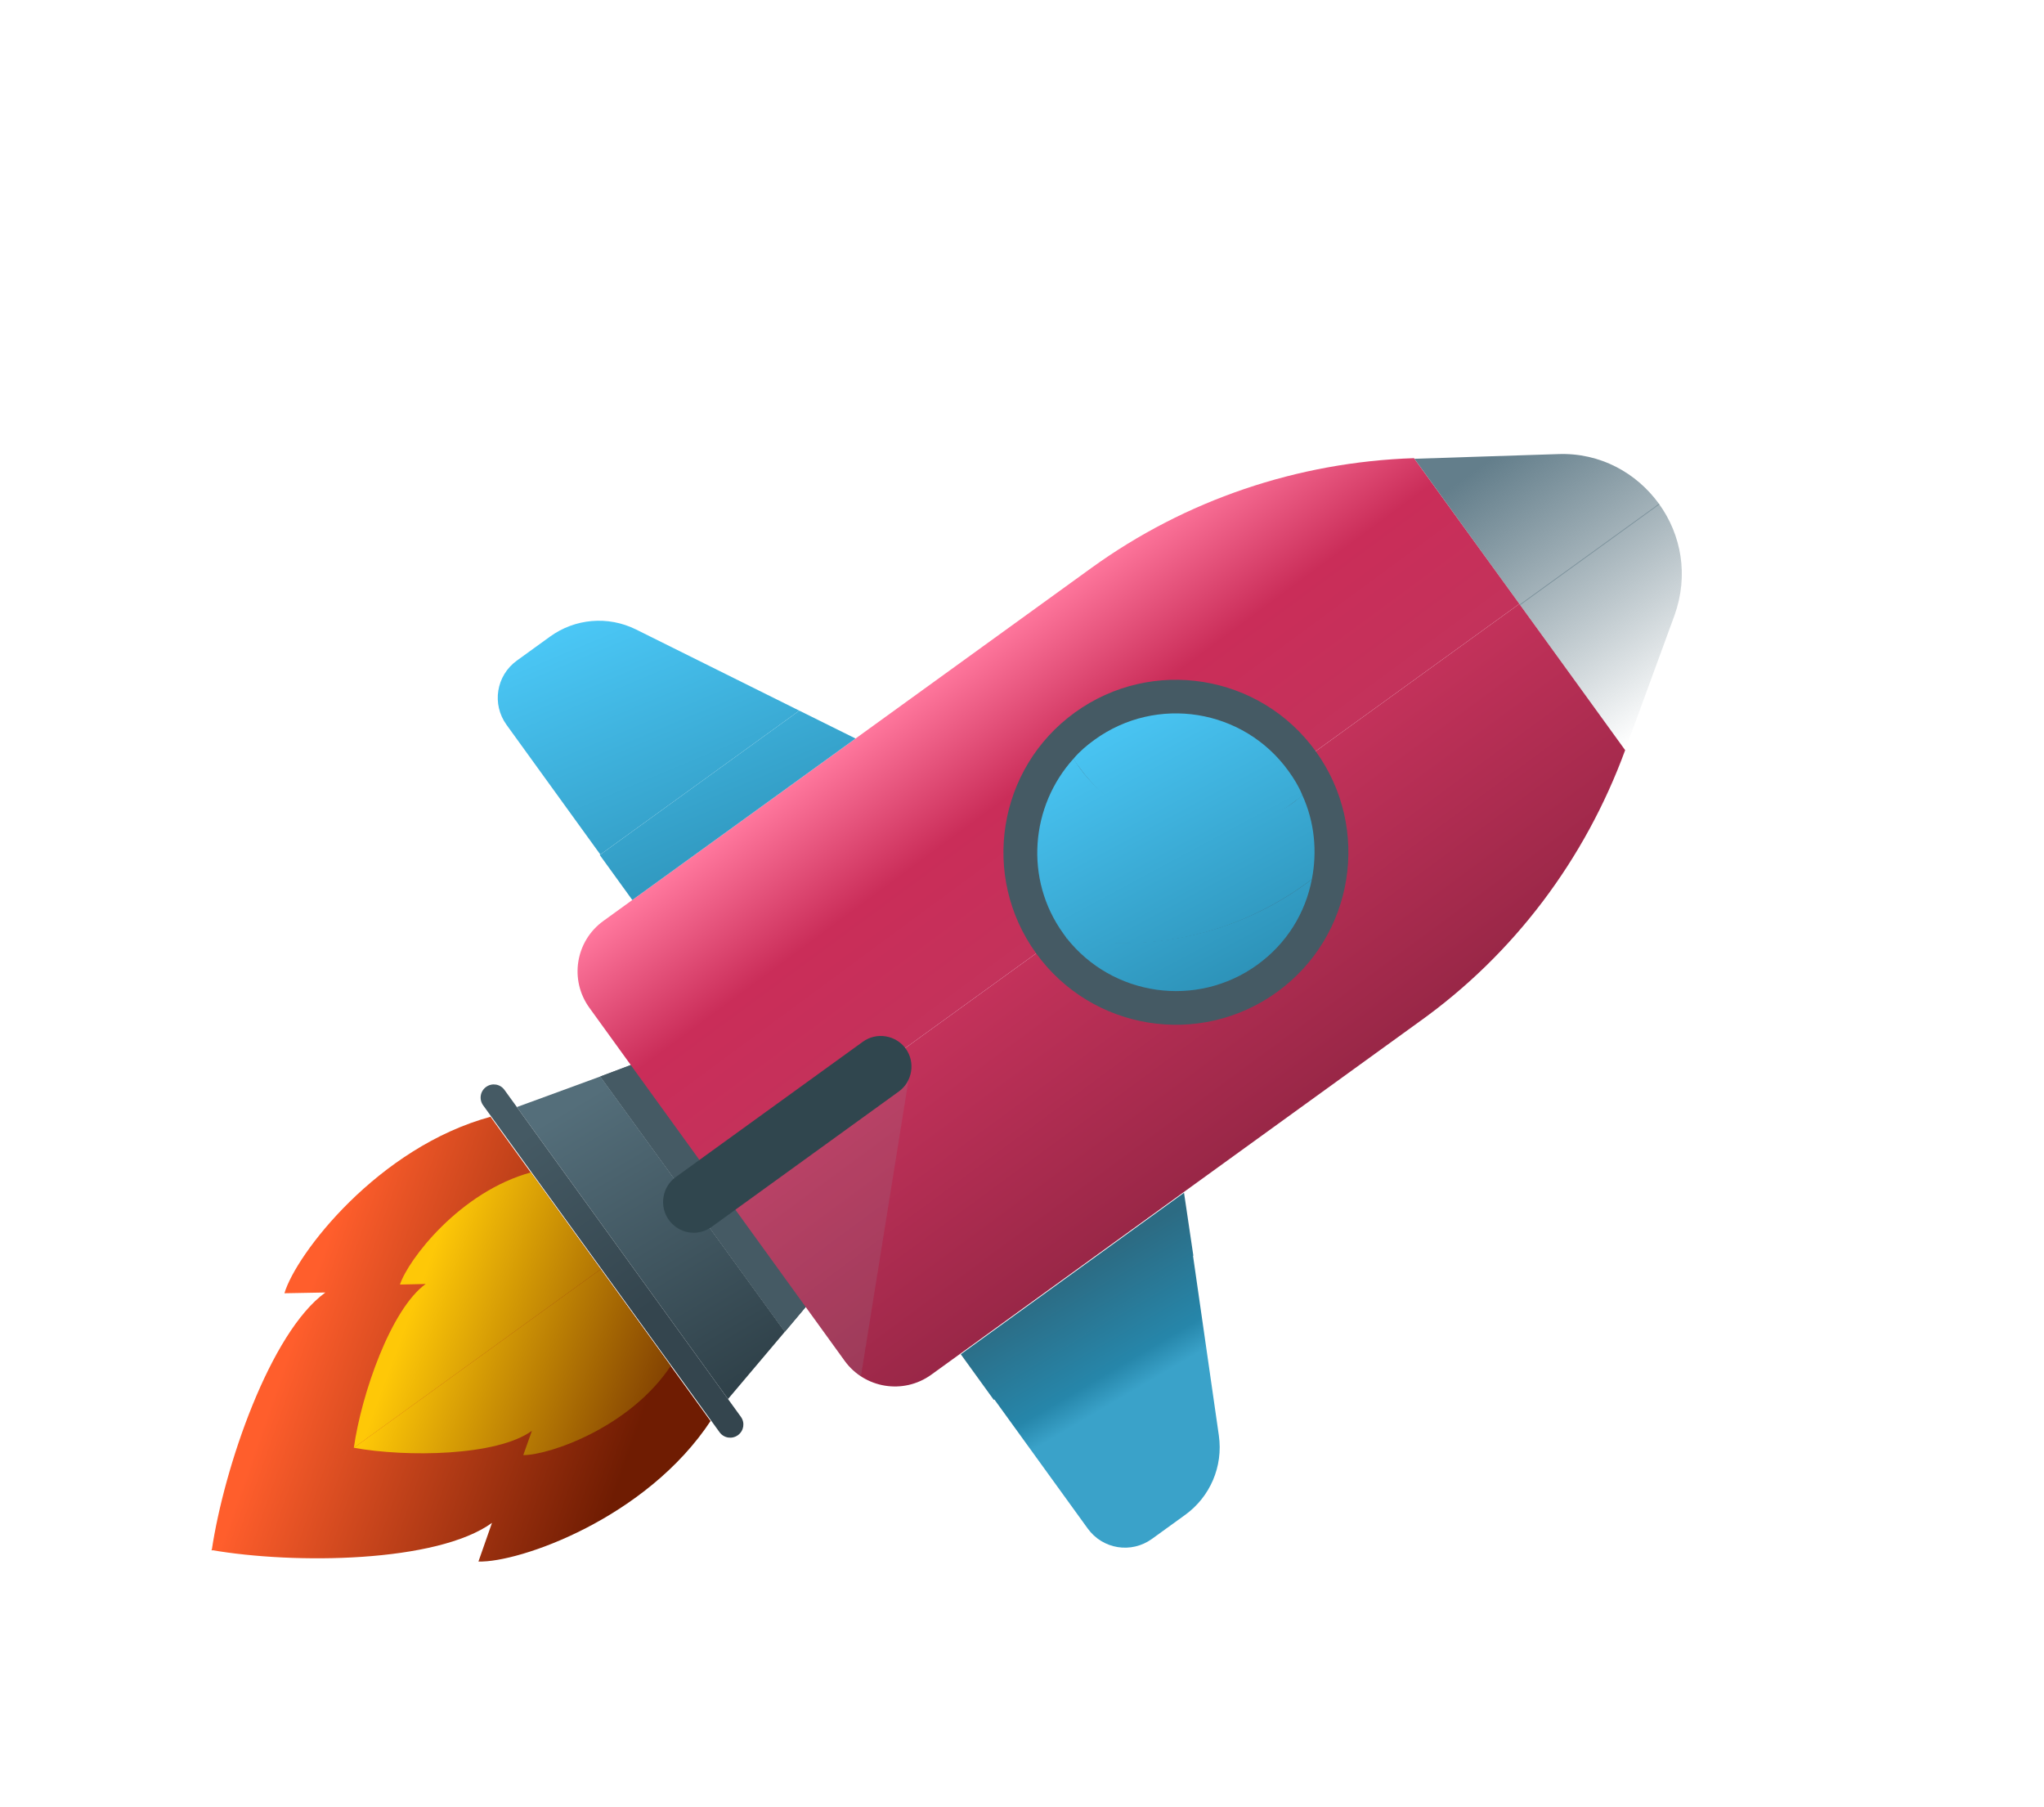 <svg width="224" height="198" viewBox="0 0 224 198" fill="none" xmlns="http://www.w3.org/2000/svg">
<path d="M88.353 143.157L69.204 116.679L65.785 117.965L86.013 145.936L88.353 143.157Z" fill="url(#paint0_linear_1_1053)"/>
<path d="M65.785 117.965L56.644 121.315L79.782 153.31L86.013 145.936L65.785 117.965Z" fill="url(#paint1_linear_1_1053)"/>
<g filter="url(#filter0_f_1_1053)">
<path d="M88.352 143.157L69.203 116.678L65.784 117.965L86.013 145.936L88.352 143.157Z" fill="#455A64"/>
</g>
<path d="M78.855 156.947L52.947 121.123C52.478 120.474 52.621 119.579 53.27 119.11C53.919 118.64 54.814 118.784 55.283 119.433L81.191 155.257C81.66 155.906 81.517 156.801 80.868 157.27C80.219 157.74 79.324 157.596 78.855 156.947Z" fill="url(#paint2_linear_1_1053)"/>
<path d="M53.838 122.357C41.428 125.699 32.43 137.446 31.17 141.718L35.657 141.636C29.622 146.001 24.56 160.733 23.199 169.921L65.835 139.083L53.773 122.404L53.838 122.357Z" fill="url(#paint3_linear_1_1053)"/>
<path d="M77.916 155.65C70.857 166.39 56.883 171.258 52.432 171.117L53.916 166.881C47.88 171.246 32.305 171.44 23.153 169.855L65.789 139.018L77.851 155.697L77.916 155.65Z" fill="url(#paint4_linear_1_1053)"/>
<path d="M58.252 128.455C50.398 130.578 44.725 138.041 43.829 140.765L46.649 140.702C42.82 143.471 39.598 152.82 38.776 158.653L65.838 139.08L58.187 128.502L58.252 128.455Z" fill="url(#paint5_linear_1_1053)"/>
<path d="M73.553 149.612C69.077 156.407 60.213 159.458 57.346 159.456L58.289 156.797C54.46 159.566 44.573 159.699 38.776 158.653L65.838 139.08L73.488 149.659L73.553 149.612Z" fill="url(#paint6_linear_1_1053)"/>
<path d="M178.099 82.203L166.506 66.173L153.397 75.654L78.573 129.773L92.559 149.112C94.765 152.163 99.015 152.845 102.065 150.639L155.538 111.963C165.904 104.565 173.71 94.175 178.099 82.203Z" fill="url(#paint7_linear_1_1053)"/>
<path d="M154.961 50.206C142.218 50.626 129.906 54.786 119.588 62.249L66.115 100.925C63.065 103.132 62.382 107.381 64.588 110.432L78.574 129.771L153.398 75.653L166.507 66.172L154.961 50.206Z" fill="url(#paint8_linear_1_1053)"/>
<path d="M178.098 82.203L183.514 67.413C185.08 63.019 184.244 58.582 181.803 55.208L166.553 66.238L178.098 82.203Z" fill="url(#paint9_linear_1_1053)"/>
<path d="M181.803 55.208C179.363 51.833 175.364 49.584 170.747 49.761L155.007 50.273L166.599 66.303L181.85 55.272L181.803 55.208Z" fill="url(#paint10_linear_1_1053)"/>
<path d="M113.552 104.473C119.67 112.932 131.486 114.83 139.944 108.712C148.402 102.595 150.3 90.778 144.183 82.319C138.066 73.86 126.25 71.962 117.791 78.08C109.333 84.198 107.435 96.014 113.552 104.473Z" fill="#455A64"/>
<path d="M137.785 105.727C141.029 103.38 143.058 100.034 143.763 96.362C143.503 96.55 143.308 96.69 143.049 96.878C135.196 102.558 125.729 104.364 116.866 102.769C121.912 109.2 131.165 110.514 137.785 105.727Z" fill="url(#paint11_linear_1_1053)"/>
<path d="M143.049 96.878C143.308 96.69 143.568 96.503 143.763 96.362C144.359 93.36 144.079 90.103 142.721 87.132C142.397 87.366 142.119 87.666 141.73 87.948C134.202 93.392 123.247 90.955 118.358 84.194C118.123 83.869 117.841 83.48 117.672 83.108C112.935 88.313 112.219 96.343 116.537 102.314C116.678 102.509 116.772 102.639 116.913 102.833C125.776 104.429 135.196 102.558 143.049 96.878Z" fill="url(#paint12_linear_1_1053)"/>
<path d="M141.73 87.948C142.054 87.713 142.444 87.431 142.721 87.132C142.353 86.212 141.807 85.322 141.197 84.478C136.269 77.664 126.764 76.137 119.95 81.066C119.106 81.676 118.309 82.351 117.672 83.109C117.753 83.448 118.076 83.805 118.358 84.194C123.755 91.657 134.532 93.605 141.73 87.948Z" fill="url(#paint13_linear_1_1053)"/>
<path d="M129.757 130.708L105.292 148.403L108.906 153.4L130.775 137.582L129.757 130.708Z" fill="url(#paint14_linear_1_1053)"/>
<path d="M129.881 166.004C132.607 164.033 134.058 160.71 133.573 157.305L130.728 137.518L108.923 153.289L119.202 167.501C120.845 169.773 123.976 170.276 126.247 168.633L129.881 166.004Z" fill="url(#paint15_linear_1_1053)"/>
<path d="M93.76 80.929L69.294 98.625L65.727 93.692L87.597 77.874L93.76 80.929Z" fill="url(#paint16_linear_1_1053)"/>
<path d="M60.279 69.759C63.005 67.787 66.615 67.45 69.697 68.977L87.597 77.875L65.792 93.646L55.513 79.433C53.871 77.162 54.374 74.03 56.645 72.387L60.279 69.759Z" fill="url(#paint17_linear_1_1053)"/>
<path opacity="0.15" d="M99.781 117.002L94.357 150.776C93.834 150.463 93.311 150.149 91.527 147.683C89.744 145.217 79.512 131.069 79.512 131.069L99.781 117.002Z" fill="#8FA3AD"/>
<path d="M73.299 133.685C72.219 132.192 72.561 130.067 74.053 128.988L94.56 114.156C96.052 113.076 98.177 113.418 99.256 114.91C100.336 116.403 99.995 118.528 98.502 119.607L77.996 134.439C76.438 135.565 74.378 135.177 73.299 133.685Z" fill="#30464E"/>
<defs>
<filter id="filter0_f_1_1053" x="61.784" y="112.678" width="30.568" height="37.258" filterUnits="userSpaceOnUse" color-interpolation-filters="sRGB">
<feFlood flood-opacity="0" result="BackgroundImageFix"/>
<feBlend mode="normal" in="SourceGraphic" in2="BackgroundImageFix" result="shape"/>
<feGaussianBlur stdDeviation="2" result="effect1_foregroundBlur_1_1053"/>
</filter>
<linearGradient id="paint0_linear_1_1053" x1="67.413" y1="118.331" x2="87.286" y2="151.891" gradientUnits="userSpaceOnUse">
<stop stop-color="#546E7A"/>
<stop offset="1" stop-color="#2C3D45"/>
</linearGradient>
<linearGradient id="paint1_linear_1_1053" x1="67.413" y1="118.331" x2="87.286" y2="151.891" gradientUnits="userSpaceOnUse">
<stop stop-color="#546E7A"/>
<stop offset="1" stop-color="#2C3D45"/>
</linearGradient>
<linearGradient id="paint2_linear_1_1053" x1="70.947" y1="143.502" x2="57.257" y2="124.514" gradientUnits="userSpaceOnUse">
<stop stop-color="#34454E"/>
<stop offset="1" stop-color="#455A64"/>
</linearGradient>
<linearGradient id="paint3_linear_1_1053" x1="31.206" y1="149.244" x2="68" y2="162.125" gradientUnits="userSpaceOnUse">
<stop stop-color="#FF5E2C"/>
<stop offset="1" stop-color="#6F1C02"/>
</linearGradient>
<linearGradient id="paint4_linear_1_1053" x1="31.206" y1="149.244" x2="68" y2="162.125" gradientUnits="userSpaceOnUse">
<stop stop-color="#FF5E2C"/>
<stop offset="1" stop-color="#6F1C02"/>
</linearGradient>
<linearGradient id="paint5_linear_1_1053" x1="44.896" y1="143.942" x2="72.273" y2="154.098" gradientUnits="userSpaceOnUse">
<stop stop-color="#FEC807"/>
<stop offset="1" stop-color="#824102"/>
</linearGradient>
<linearGradient id="paint6_linear_1_1053" x1="44.896" y1="143.942" x2="72.273" y2="154.098" gradientUnits="userSpaceOnUse">
<stop stop-color="#FEC807"/>
<stop offset="1" stop-color="#824102"/>
</linearGradient>
<linearGradient id="paint7_linear_1_1053" x1="119.519" y1="99.346" x2="138.066" y2="124.515" gradientUnits="userSpaceOnUse">
<stop stop-color="#C4325B"/>
<stop offset="1" stop-color="#992747"/>
</linearGradient>
<linearGradient id="paint8_linear_1_1053" x1="107.598" y1="70.641" x2="127.47" y2="97.577" gradientUnits="userSpaceOnUse">
<stop stop-color="#FF779D"/>
<stop offset="0.453" stop-color="#CA2D59"/>
<stop offset="1" stop-color="#C2335B"/>
</linearGradient>
<linearGradient id="paint9_linear_1_1053" x1="164.558" y1="49.445" x2="184.43" y2="77.264" gradientUnits="userSpaceOnUse">
<stop stop-color="#637E8B"/>
<stop offset="1" stop-color="#546E7A" stop-opacity="0"/>
</linearGradient>
<linearGradient id="paint10_linear_1_1053" x1="164.558" y1="49.445" x2="184.43" y2="77.264" gradientUnits="userSpaceOnUse">
<stop stop-color="#637E8B"/>
<stop offset="1" stop-color="#546E7A" stop-opacity="0"/>
</linearGradient>
<linearGradient id="paint11_linear_1_1053" x1="109.507" y1="78.905" x2="130.871" y2="118.643" gradientUnits="userSpaceOnUse">
<stop stop-color="#4FCFFF"/>
<stop offset="1" stop-color="#2686AA"/>
</linearGradient>
<linearGradient id="paint12_linear_1_1053" x1="109.507" y1="78.905" x2="130.871" y2="118.643" gradientUnits="userSpaceOnUse">
<stop stop-color="#4FCFFF"/>
<stop offset="1" stop-color="#2686AA"/>
</linearGradient>
<linearGradient id="paint13_linear_1_1053" x1="109.507" y1="78.905" x2="130.871" y2="118.643" gradientUnits="userSpaceOnUse">
<stop stop-color="#4FCFFF"/>
<stop offset="1" stop-color="#2686AA"/>
</linearGradient>
<linearGradient id="paint14_linear_1_1053" x1="114.22" y1="141.295" x2="129.575" y2="167.407" gradientUnits="userSpaceOnUse">
<stop stop-color="#2C6B83"/>
<stop offset="0.38" stop-color="#2686AA"/>
<stop offset="0.484" stop-color="#3AA2C9"/>
</linearGradient>
<linearGradient id="paint15_linear_1_1053" x1="114.22" y1="141.295" x2="129.575" y2="167.407" gradientUnits="userSpaceOnUse">
<stop stop-color="#2C6B83"/>
<stop offset="0.38" stop-color="#2686AA"/>
<stop offset="0.484" stop-color="#3AA2C9"/>
</linearGradient>
<linearGradient id="paint16_linear_1_1053" x1="49.171" y1="68.757" x2="67.529" y2="112.576" gradientUnits="userSpaceOnUse">
<stop stop-color="#4FCFFF"/>
<stop offset="1" stop-color="#2686AA"/>
</linearGradient>
<linearGradient id="paint17_linear_1_1053" x1="49.171" y1="68.757" x2="67.53" y2="112.576" gradientUnits="userSpaceOnUse">
<stop stop-color="#4FCFFF"/>
<stop offset="1" stop-color="#2686AA"/>
</linearGradient>
</defs>
</svg>
